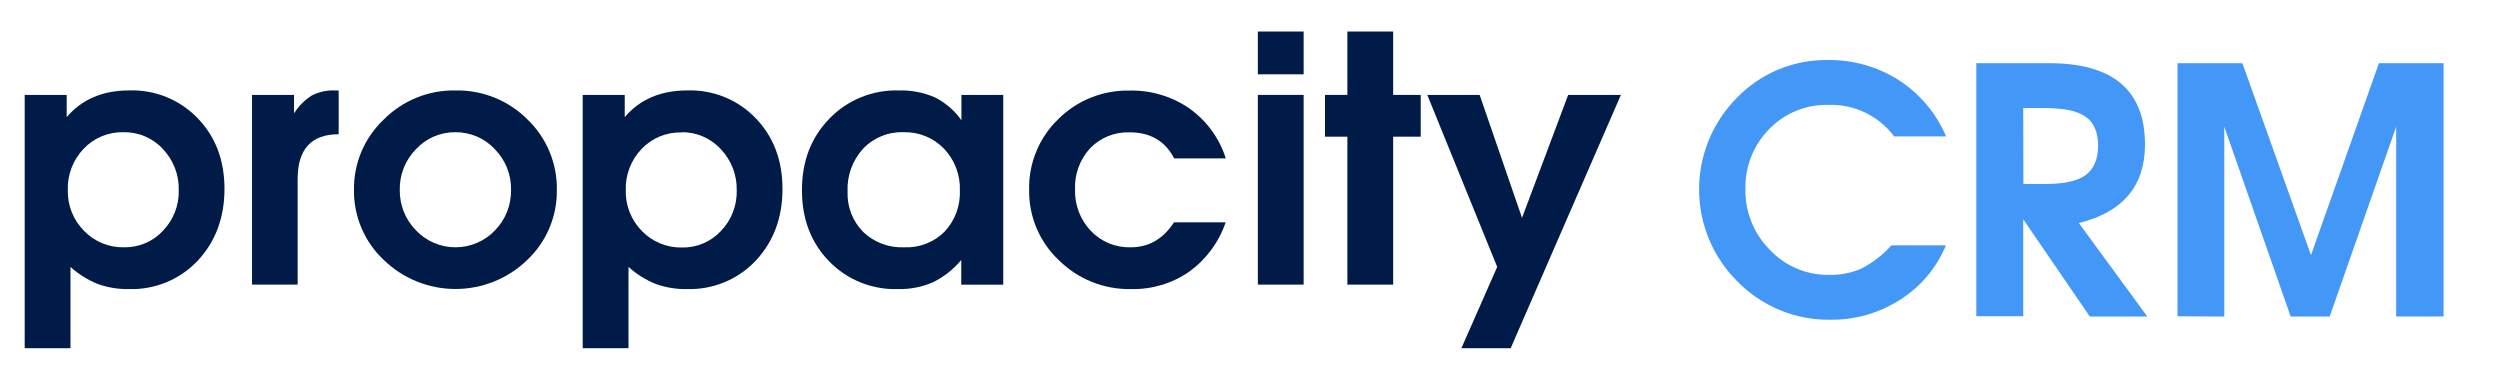 <svg width="158" height="24" viewBox="0 0 158 24" fill="none" xmlns="http://www.w3.org/2000/svg">
<path d="M1.56 22.008V5.998H4.215V7.402C5.172 6.276 6.493 5.714 8.178 5.714C8.98 5.689 9.778 5.832 10.52 6.134C11.262 6.436 11.932 6.89 12.487 7.466C13.622 8.635 14.189 10.128 14.187 11.946C14.185 13.764 13.618 15.276 12.487 16.485C11.933 17.07 11.261 17.532 10.514 17.839C9.768 18.147 8.964 18.294 8.156 18.27C7.486 18.283 6.818 18.175 6.187 17.951C5.549 17.695 4.962 17.329 4.454 16.869V22.008H1.56ZM7.802 8.356C7.334 8.344 6.868 8.431 6.436 8.61C6.003 8.789 5.613 9.056 5.292 9.395C4.957 9.743 4.696 10.154 4.523 10.603C4.35 11.053 4.269 11.532 4.285 12.013C4.273 12.49 4.357 12.964 4.534 13.407C4.711 13.85 4.976 14.253 5.313 14.591C5.64 14.929 6.034 15.196 6.47 15.375C6.906 15.554 7.375 15.641 7.846 15.63C8.305 15.637 8.76 15.549 9.181 15.37C9.603 15.191 9.982 14.926 10.294 14.591C10.625 14.249 10.884 13.845 11.057 13.403C11.229 12.96 11.311 12.488 11.298 12.013C11.321 11.05 10.96 10.117 10.294 9.417C9.979 9.074 9.593 8.802 9.163 8.619C8.734 8.436 8.27 8.347 7.802 8.356Z" fill="#001B47"/>
<path d="M15.928 17.988V5.998H18.583V7.166C18.869 6.708 19.256 6.319 19.714 6.03C20.166 5.803 20.669 5.695 21.175 5.716H21.404V8.484C19.675 8.484 18.811 9.428 18.811 11.318V17.988H15.928Z" fill="#001B47"/>
<path d="M28.772 5.716C29.617 5.698 30.457 5.851 31.241 6.165C32.025 6.479 32.736 6.949 33.331 7.545C33.934 8.122 34.41 8.817 34.73 9.586C35.051 10.355 35.208 11.181 35.192 12.013C35.203 12.838 35.042 13.656 34.72 14.416C34.398 15.176 33.922 15.862 33.321 16.43C32.108 17.606 30.481 18.264 28.787 18.264C27.094 18.264 25.467 17.606 24.254 16.43C23.649 15.862 23.169 15.174 22.845 14.412C22.521 13.649 22.36 12.828 22.372 12C22.359 11.172 22.519 10.351 22.841 9.587C23.163 8.824 23.641 8.135 24.243 7.564C24.833 6.966 25.538 6.495 26.317 6.177C27.095 5.859 27.931 5.703 28.772 5.716ZM28.772 8.356C28.309 8.352 27.849 8.444 27.423 8.627C26.998 8.809 26.615 9.078 26.3 9.417C25.963 9.757 25.698 10.161 25.52 10.604C25.343 11.048 25.256 11.522 25.266 12C25.258 12.475 25.346 12.947 25.523 13.388C25.701 13.829 25.965 14.231 26.3 14.569C26.621 14.904 27.007 15.171 27.434 15.353C27.862 15.536 28.322 15.629 28.787 15.629C29.253 15.629 29.713 15.536 30.141 15.353C30.568 15.171 30.954 14.904 31.275 14.569C31.608 14.23 31.87 13.828 32.046 13.387C32.221 12.946 32.307 12.474 32.298 12C32.307 11.524 32.221 11.051 32.045 10.609C31.868 10.167 31.605 9.764 31.27 9.425C30.951 9.083 30.565 8.811 30.135 8.627C29.705 8.443 29.241 8.351 28.772 8.356Z" fill="#001B47"/>
<path d="M36.828 22.008V5.998H39.483V7.402C40.441 6.276 41.762 5.714 43.446 5.714C44.248 5.689 45.046 5.832 45.788 6.134C46.531 6.436 47.201 6.89 47.755 7.466C48.887 8.635 49.453 10.128 49.453 11.946C49.453 13.764 48.887 15.275 47.755 16.482C47.203 17.066 46.533 17.527 45.789 17.835C45.045 18.143 44.244 18.291 43.438 18.27C42.762 18.285 42.089 18.177 41.453 17.951C40.816 17.695 40.23 17.329 39.722 16.869V22.008H36.828ZM43.066 8.37C42.597 8.358 42.131 8.444 41.698 8.623C41.265 8.802 40.874 9.07 40.552 9.409C40.218 9.757 39.958 10.168 39.786 10.617C39.613 11.067 39.533 11.546 39.548 12.027C39.536 12.503 39.62 12.977 39.797 13.42C39.973 13.863 40.237 14.266 40.574 14.605C40.901 14.943 41.296 15.21 41.732 15.388C42.168 15.567 42.637 15.654 43.109 15.643C43.568 15.651 44.023 15.562 44.444 15.383C44.866 15.204 45.245 14.939 45.557 14.605C45.888 14.263 46.148 13.859 46.32 13.416C46.492 12.974 46.574 12.501 46.561 12.027C46.584 11.064 46.223 10.13 45.557 9.43C45.243 9.085 44.858 8.811 44.428 8.626C43.998 8.44 43.534 8.349 43.066 8.356V8.37Z" fill="#001B47"/>
<path d="M63.406 5.998V17.989H60.751V16.431C60.263 17.02 59.655 17.499 58.967 17.837C58.267 18.141 57.508 18.289 56.744 18.27C55.935 18.295 55.13 18.151 54.38 17.847C53.63 17.543 52.953 17.086 52.392 16.506C51.253 15.331 50.684 13.84 50.684 12.035C50.676 10.208 51.253 8.697 52.414 7.502C52.978 6.915 53.66 6.453 54.416 6.146C55.171 5.838 55.983 5.692 56.799 5.716C57.58 5.693 58.358 5.84 59.075 6.149C59.75 6.486 60.329 6.984 60.762 7.599V5.998H63.406ZM57.103 8.356C56.628 8.339 56.154 8.423 55.714 8.602C55.273 8.781 54.876 9.051 54.549 9.395C53.877 10.133 53.524 11.105 53.567 12.1C53.547 12.57 53.623 13.04 53.792 13.479C53.961 13.919 54.219 14.319 54.549 14.656C54.893 14.985 55.301 15.241 55.747 15.409C56.194 15.576 56.67 15.651 57.147 15.63C57.619 15.651 58.091 15.573 58.531 15.402C58.972 15.23 59.371 14.969 59.704 14.634C60.028 14.286 60.28 13.876 60.445 13.43C60.61 12.984 60.684 12.51 60.664 12.035C60.681 11.551 60.601 11.068 60.429 10.615C60.256 10.162 59.995 9.747 59.66 9.395C59.331 9.054 58.933 8.785 58.493 8.606C58.052 8.427 57.579 8.342 57.103 8.356Z" fill="#001B47"/>
<path d="M74.198 14.05H77.462C77.038 15.299 76.236 16.387 75.166 17.166C74.085 17.915 72.792 18.301 71.475 18.27C70.63 18.285 69.791 18.132 69.008 17.817C68.225 17.503 67.513 17.035 66.916 16.441C66.311 15.87 65.832 15.181 65.509 14.416C65.187 13.652 65.027 12.829 65.042 12C65.022 11.169 65.175 10.343 65.492 9.574C65.808 8.805 66.281 8.11 66.881 7.531C67.471 6.941 68.175 6.477 68.952 6.166C69.728 5.856 70.56 5.705 71.396 5.724C72.74 5.695 74.058 6.089 75.164 6.849C76.257 7.626 77.066 8.735 77.47 10.009H74.206C73.638 8.912 72.7 8.364 71.391 8.364C70.929 8.348 70.469 8.428 70.041 8.599C69.613 8.771 69.225 9.03 68.904 9.36C68.578 9.711 68.326 10.124 68.161 10.573C67.996 11.023 67.922 11.5 67.944 11.978C67.928 12.459 68.009 12.939 68.181 13.389C68.353 13.839 68.614 14.25 68.948 14.599C69.27 14.936 69.66 15.202 70.092 15.38C70.524 15.557 70.989 15.642 71.456 15.63C72.6 15.63 73.514 15.103 74.198 14.05Z" fill="#001B47"/>
<path d="M79.496 4.697V1.992H82.39V4.697H79.496ZM79.496 17.988V5.998H82.39V17.988H79.496Z" fill="#001B47"/>
<path d="M85.154 17.988V8.638H83.739V5.998H85.154V1.992H88.048V5.998H89.789V8.638H88.048V17.988H85.154Z" fill="#001B47"/>
<path d="M92.359 22.008L94.623 16.869L90.205 5.998H93.513L96.192 13.769L99.108 5.998H102.441L95.474 22.008H92.359Z" fill="#001B47"/>
<path d="M119.54 15.506H122.982C122.396 16.921 121.388 18.12 120.096 18.938C118.782 19.783 117.25 20.224 115.689 20.206C114.597 20.224 113.513 20.019 112.503 19.604C111.492 19.189 110.576 18.573 109.81 17.793C109.044 17.035 108.436 16.133 108.02 15.139C107.603 14.144 107.387 13.077 107.383 11.998C107.379 10.92 107.587 9.851 107.997 8.853C108.406 7.856 109.007 6.949 109.767 6.186C110.511 5.415 111.404 4.805 112.392 4.394C113.379 3.983 114.441 3.779 115.51 3.794C117.103 3.769 118.668 4.213 120.013 5.07C121.337 5.93 122.376 7.167 122.995 8.622H119.711C119.23 7.979 118.602 7.462 117.879 7.115C117.157 6.768 116.361 6.601 115.561 6.628C114.866 6.609 114.175 6.735 113.531 6.997C112.887 7.259 112.304 7.652 111.819 8.151C111.323 8.651 110.934 9.247 110.675 9.903C110.415 10.558 110.291 11.26 110.309 11.965C110.298 12.673 110.428 13.376 110.693 14.033C110.958 14.689 111.352 15.285 111.851 15.785C112.334 16.298 112.917 16.704 113.565 16.978C114.213 17.251 114.911 17.385 115.614 17.372C116.316 17.389 117.013 17.25 117.656 16.965C118.367 16.597 119.005 16.103 119.54 15.506Z" fill="#4397F7"/>
<path d="M124.903 19.985V3.994H129.502C133.543 3.994 135.563 5.708 135.563 9.136C135.563 11.75 134.17 13.403 131.384 14.096L135.712 20.007H132.079L127.868 13.858V19.985H124.903ZM127.879 11.625H129.329C130.484 11.625 131.317 11.436 131.828 11.052C132.339 10.667 132.599 10.053 132.599 9.201C132.599 8.348 132.328 7.739 131.806 7.371C131.284 7.003 130.41 6.83 129.199 6.83H127.868L127.879 11.625Z" fill="#4397F7"/>
<path d="M137.62 19.988V3.994H141.719L146.054 16.125L150.349 3.994H154.434V20.001H151.438V8.005L147.236 20.007H144.771L140.575 8.005V20.004L137.62 19.988Z" fill="#4397F7"/>
</svg>
